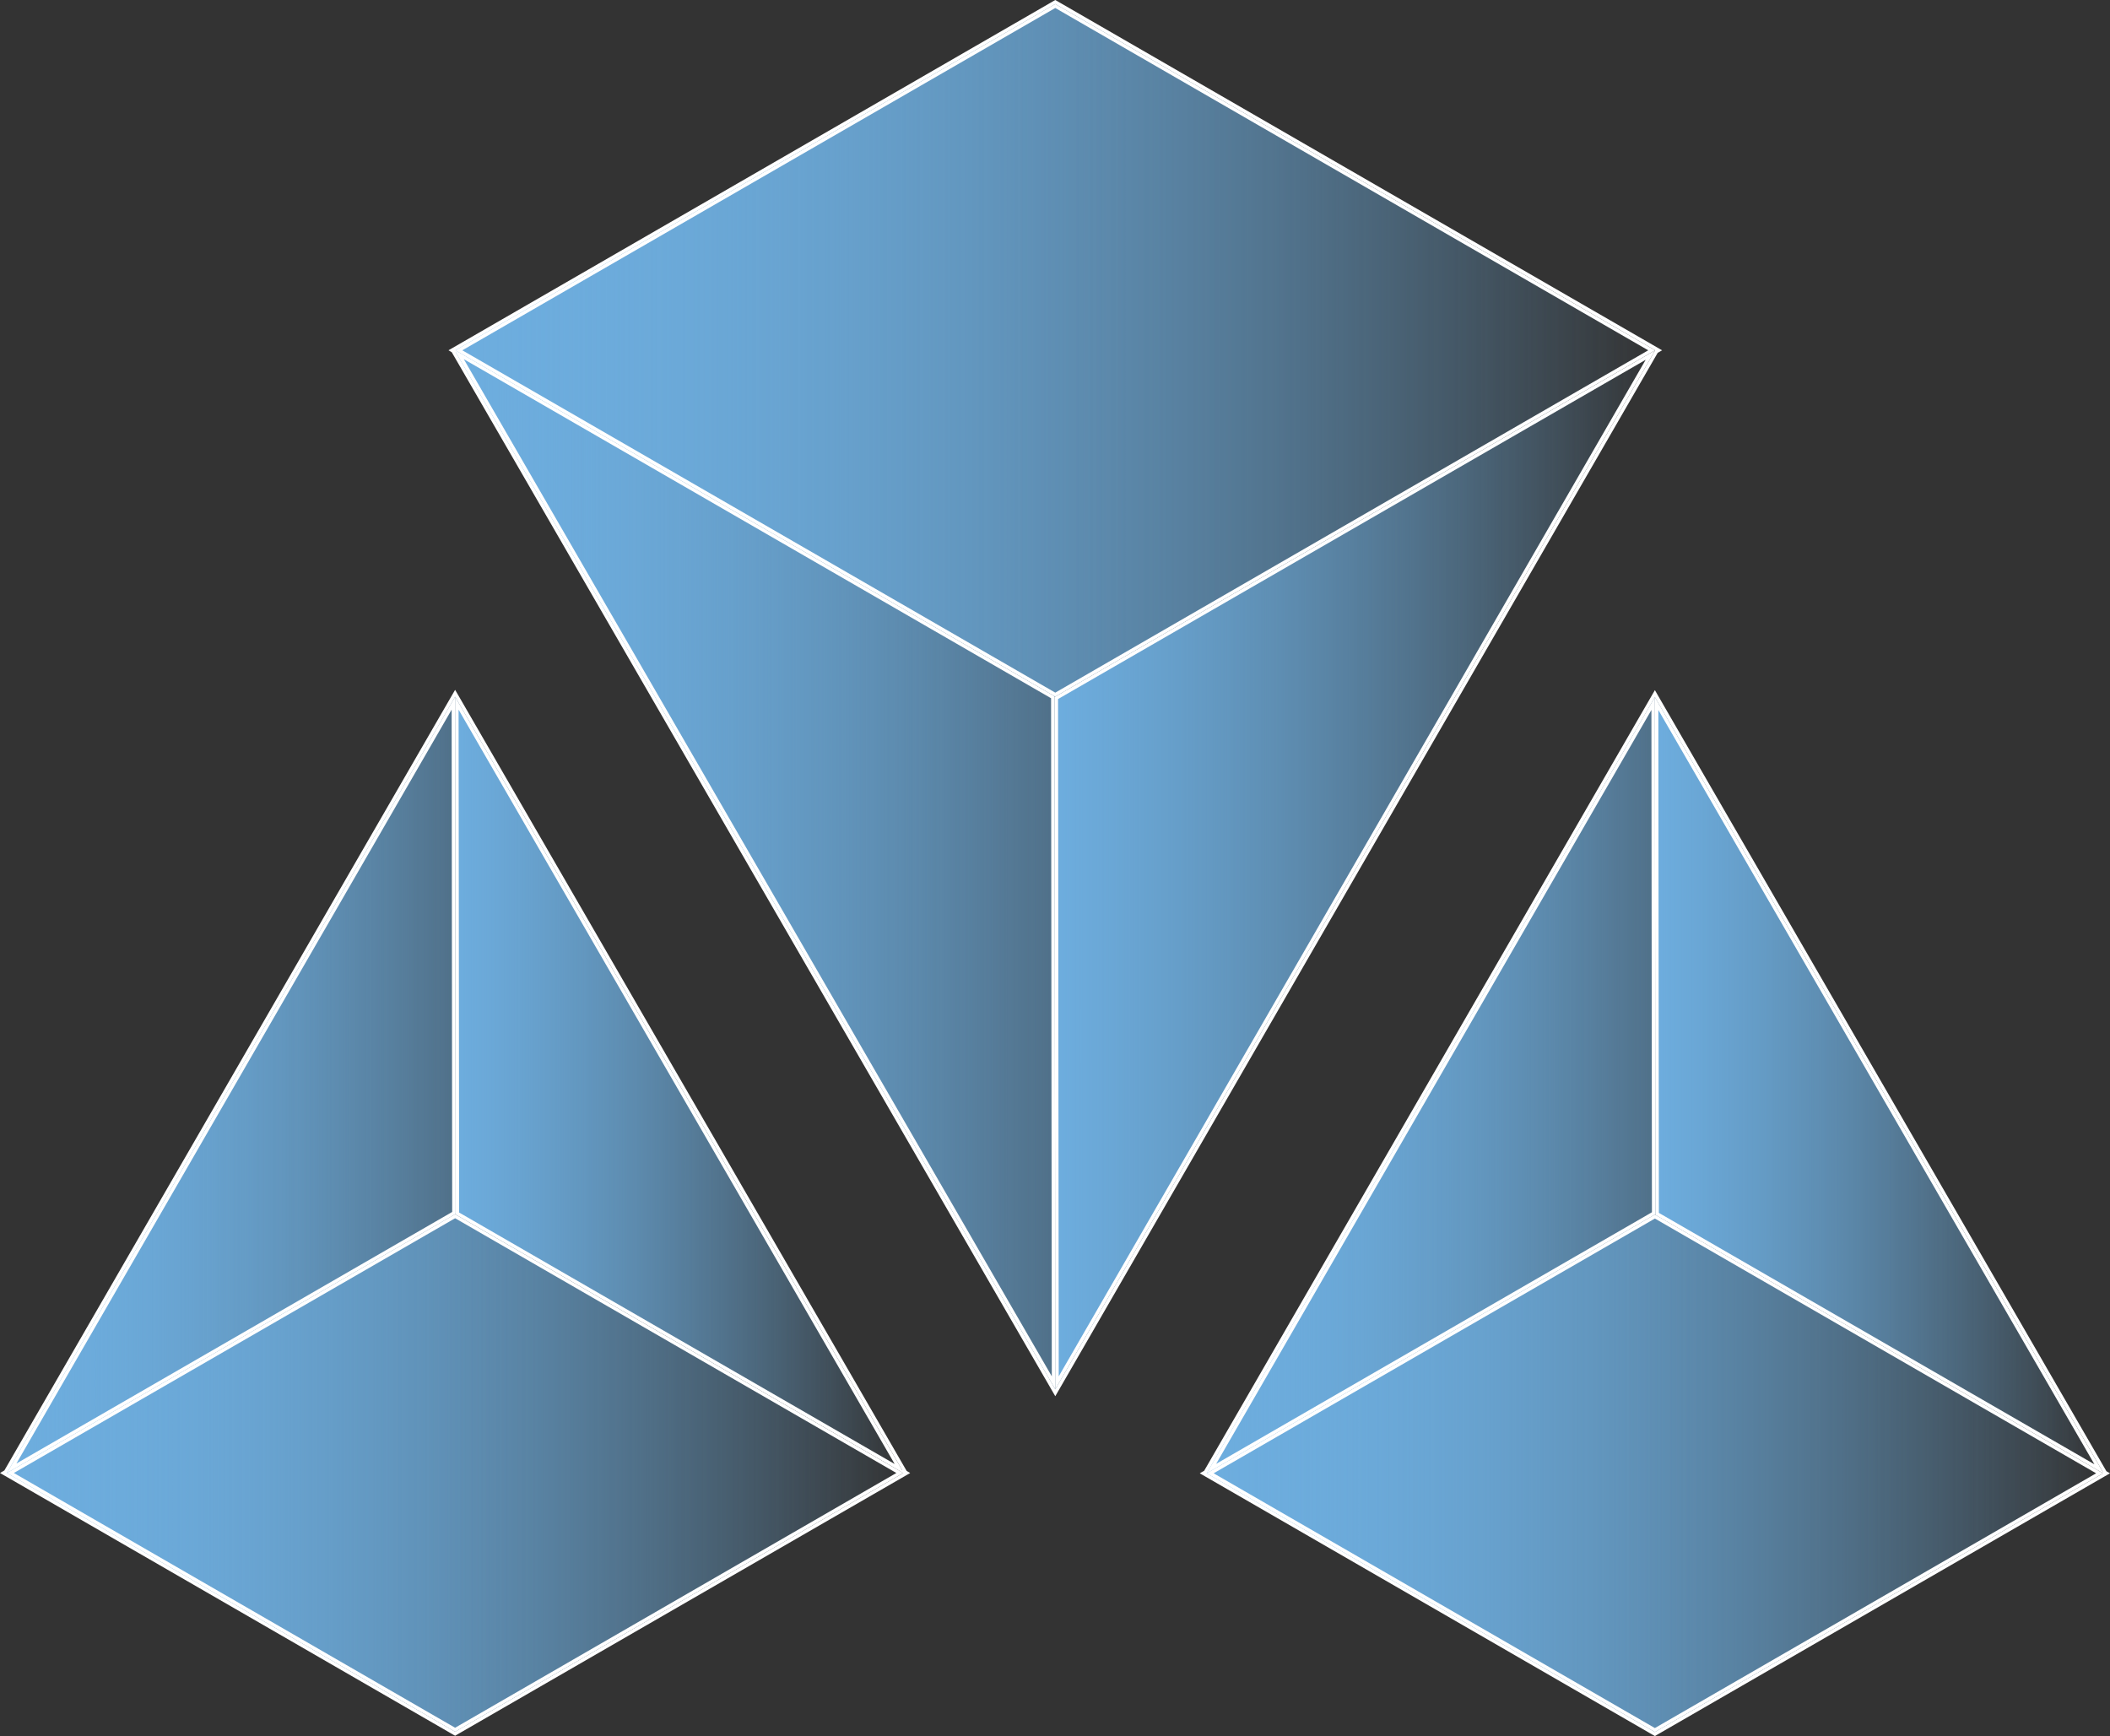 <svg xmlns="http://www.w3.org/2000/svg" xmlns:xlink="http://www.w3.org/1999/xlink" viewBox="0 0 608.5 500.69"><rect x="0" y="0" width="608.5" height="500.69" fill="#333333" stroke="none"/><defs><style>.cls-1,.cls-10,.cls-11,.cls-12,.cls-2,.cls-3,.cls-4,.cls-5,.cls-6,.cls-7,.cls-8,.cls-9{stroke:#fff;stroke-miterlimit:10;}.cls-1{fill:url(#linear-gradient);}.cls-2{fill:url(#linear-gradient-2);}.cls-3{fill:url(#linear-gradient-3);}.cls-4{fill:url(#linear-gradient-4);}.cls-5{fill:url(#linear-gradient-5);}.cls-6{fill:url(#linear-gradient-6);}.cls-7{fill:url(#linear-gradient-7);}.cls-8{fill:url(#linear-gradient-8);}.cls-9{fill:url(#linear-gradient-9);}.cls-10{fill:url(#linear-gradient-10);}.cls-11{fill:url(#linear-gradient-11);}.cls-12{fill:url(#linear-gradient-12);}</style><linearGradient id="linear-gradient" x1="130.33" y1="201.13" x2="478.33" y2="201.13" gradientUnits="userSpaceOnUse"><stop offset="0" stop-color="#6dadde"/><stop offset="1" stop-color="#6dadde" stop-opacity="0"/></linearGradient><linearGradient id="linear-gradient-2" x1="132.33" y1="101.03" x2="476.33" y2="101.03" xlink:href="#linear-gradient"/><linearGradient id="linear-gradient-3" x1="132.39" y1="250.52" x2="303.83" y2="250.52" xlink:href="#linear-gradient"/><linearGradient id="linear-gradient-4" x1="304.62" y1="250.61" x2="475.96" y2="250.61" xlink:href="#linear-gradient"/><linearGradient id="linear-gradient-5" x1="347" y1="350.08" x2="607.5" y2="350.08" xlink:href="#linear-gradient"/><linearGradient id="linear-gradient-6" x1="349.36" y1="313.22" x2="476.9" y2="313.22" xlink:href="#linear-gradient"/><linearGradient id="linear-gradient-7" x1="477.75" y1="313.29" x2="605.37" y2="313.29" xlink:href="#linear-gradient"/><linearGradient id="linear-gradient-8" x1="349" y1="424.91" x2="605.5" y2="424.91" xlink:href="#linear-gradient"/><linearGradient id="linear-gradient-9" x1="1" y1="349.98" x2="261.51" y2="349.98" xlink:href="#linear-gradient"/><linearGradient id="linear-gradient-10" x1="3.37" y1="313.13" x2="130.9" y2="313.13" xlink:href="#linear-gradient"/><linearGradient id="linear-gradient-11" x1="131.75" y1="313.2" x2="259.37" y2="313.2" xlink:href="#linear-gradient"/><linearGradient id="linear-gradient-12" x1="3" y1="424.82" x2="259.51" y2="424.82" xlink:href="#linear-gradient"/></defs><title>Asset 111</title><g id="Layer_2" data-name="Layer 2"><g id="Layer_1-2" data-name="Layer 1"><polygon class="cls-1" points="478.33 101.03 304.58 0.72 304.33 0.58 130.33 101.03 130.73 101.27 130.69 101.29 304.33 401.68 477.69 101.4 478.33 101.03"/><polygon class="cls-2" points="304.33 1.73 476.33 101.03 304.33 200.34 132.33 101.03 304.33 1.73"/><polygon class="cls-3" points="303.62 201.09 303.83 398.81 132.39 102.22 303.62 201.09"/><polygon class="cls-4" points="304.83 398.81 304.63 201.32 475.96 102.4 304.83 398.81"/><polygon class="cls-5" points="607.08 424.67 607.09 424.66 477.68 200.79 477.25 200.04 347.63 424.55 347 424.91 477 499.97 477.25 500.11 606.75 425.34 607.5 424.91 607.08 424.67"/><polygon class="cls-6" points="476.9 349.91 349.36 423.55 476.75 202.9 476.9 349.91"/><polygon class="cls-7" points="477.9 350.09 477.75 202.91 605.37 423.68 477.9 350.09"/><polygon class="cls-8" points="477.25 498.96 349 424.91 477.25 350.86 605.5 424.91 477.25 498.96"/><polygon class="cls-9" points="261.09 424.57 131.69 200.7 131.25 199.95 1.63 424.45 1 424.82 131 499.88 131.25 500.02 260.75 425.25 261.5 424.82 261.08 424.57 261.09 424.57"/><polygon class="cls-10" points="130.91 349.82 3.37 423.45 130.75 202.81 130.91 349.82"/><polygon class="cls-11" points="131.91 349.99 131.75 202.81 259.37 423.59 131.91 349.99"/><polygon class="cls-12" points="131.25 498.87 3 424.82 131.25 350.77 259.5 424.82 131.25 498.87"/></g></g></svg>
